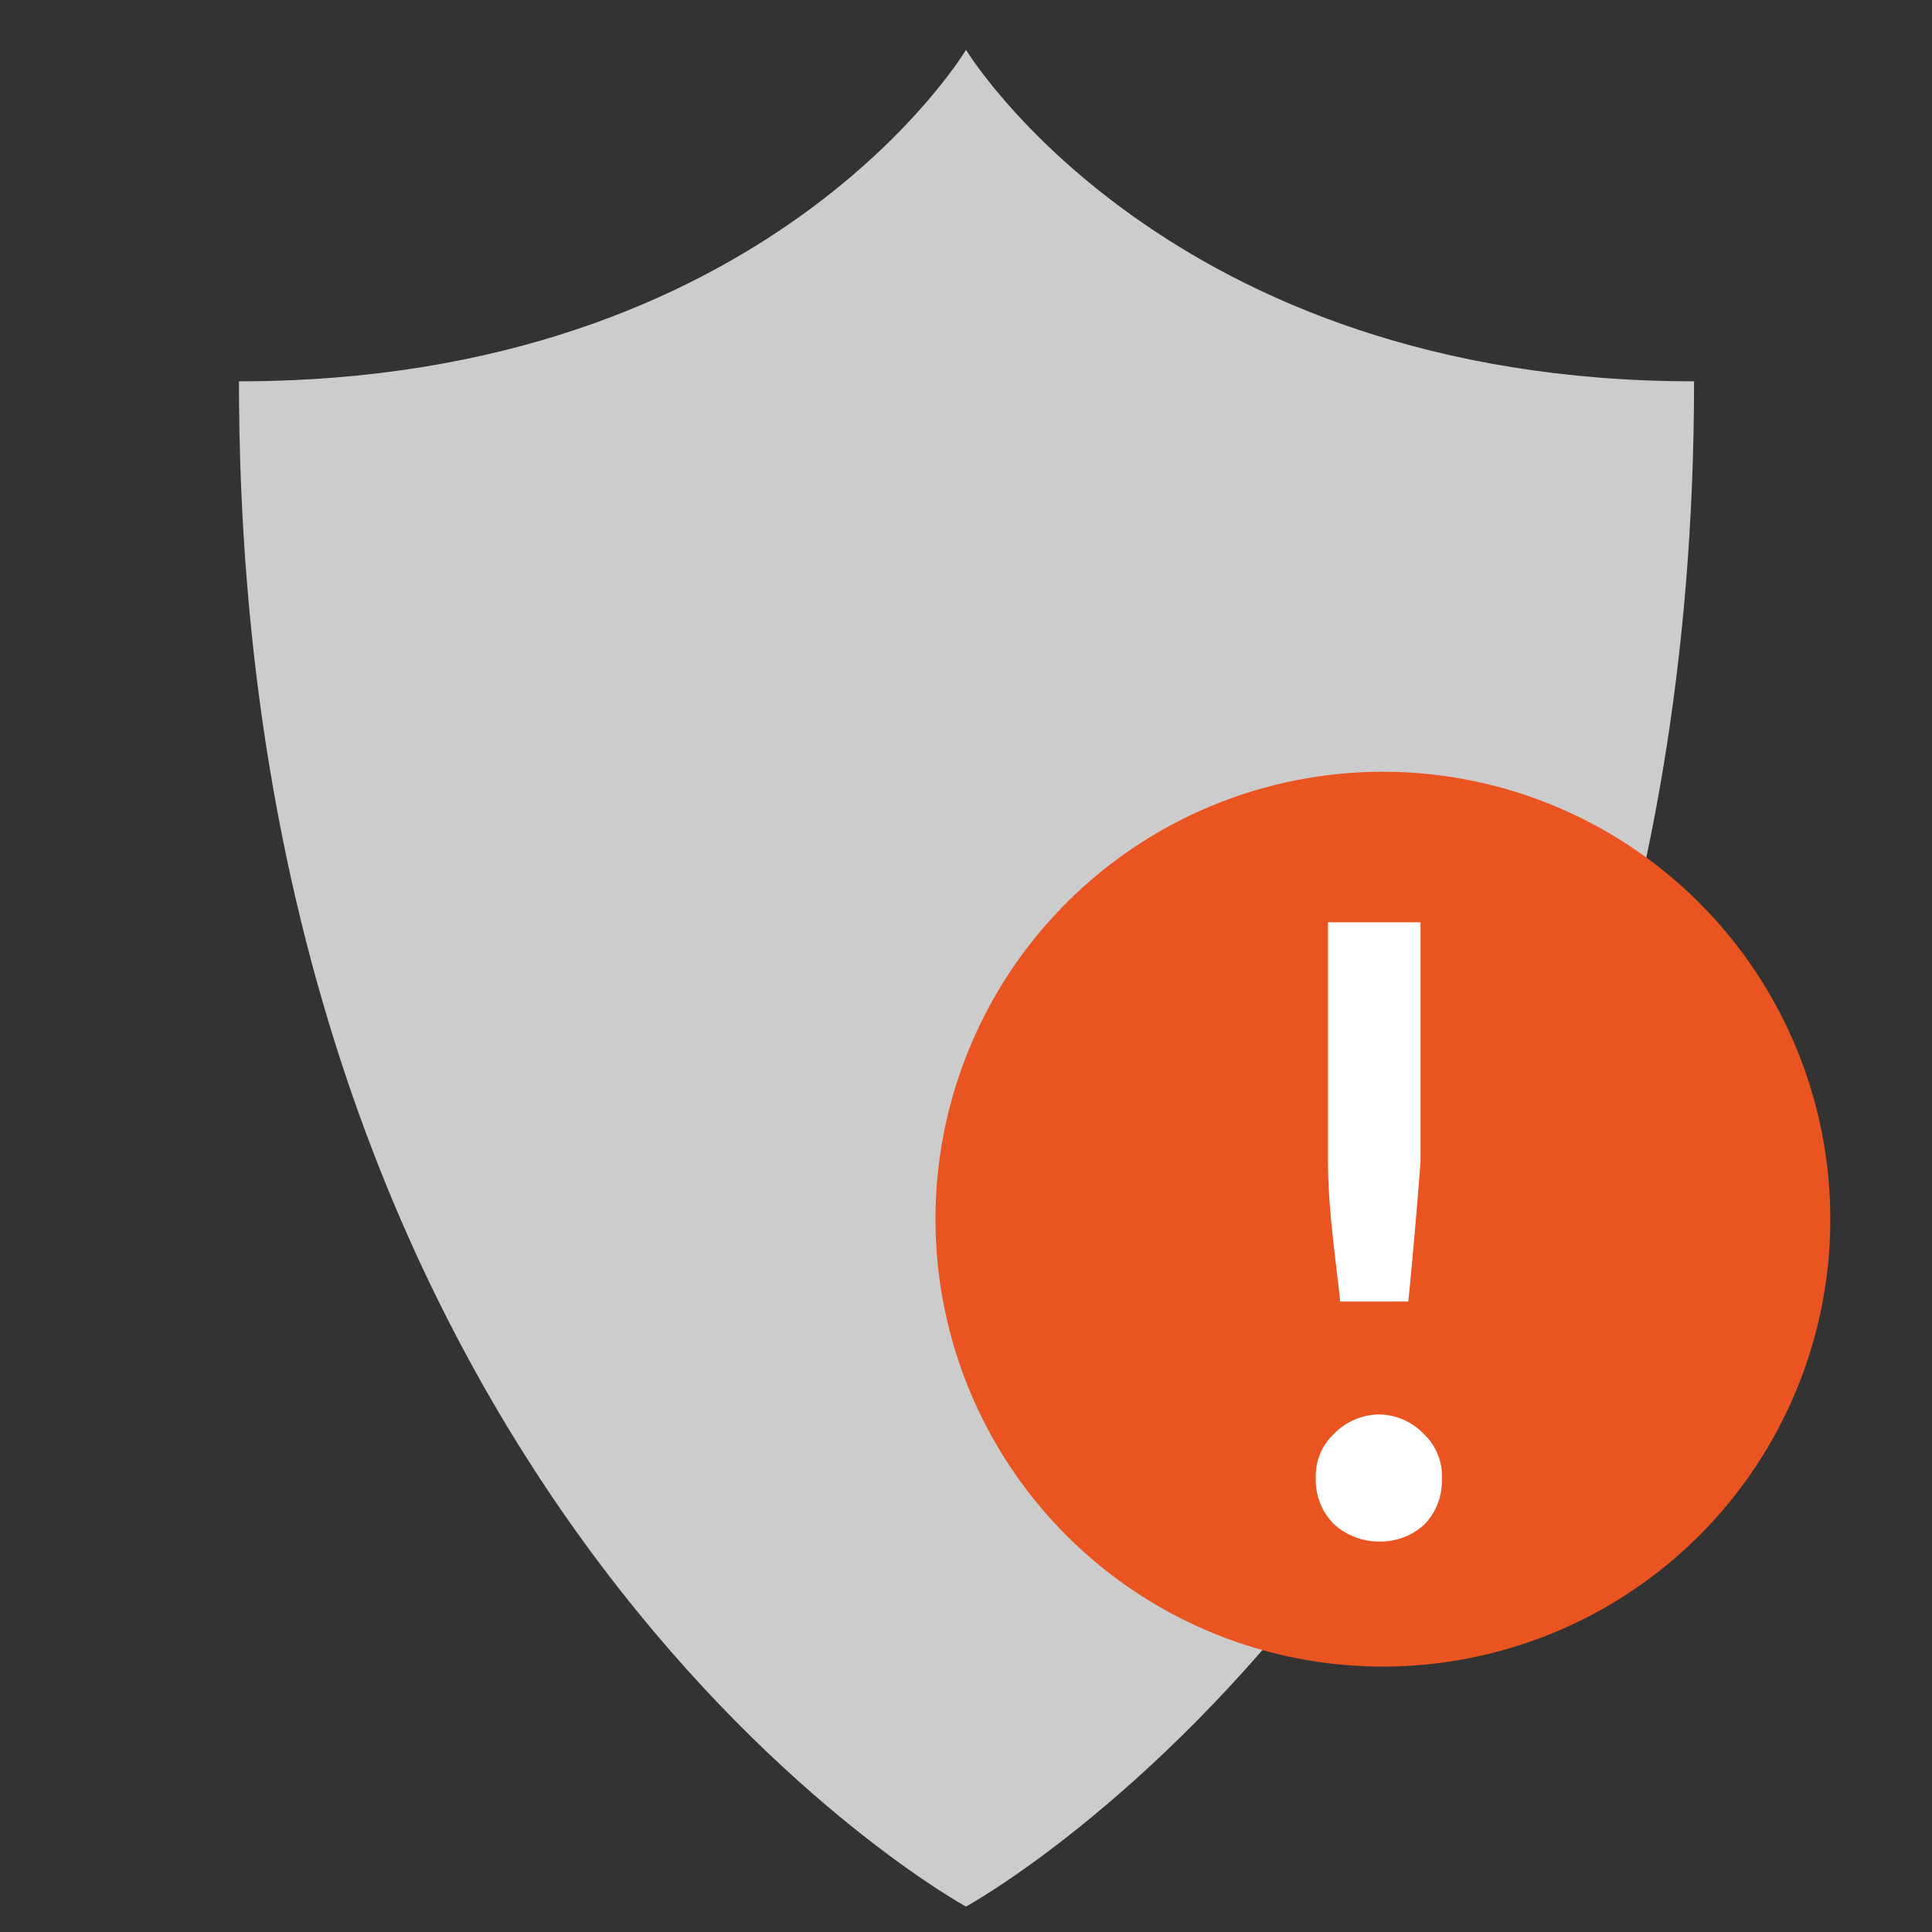 <svg id="livepatch-_warning" data-name="livepatch- warning" xmlns="http://www.w3.org/2000/svg" viewBox="0 0 19 19"><rect x="0" y="0" width="19" height="19" fill="#333333" stroke="none"/><defs><style>.cls-1{fill:none;}.cls-2{fill:#ccc;}.cls-3{fill:#e95420;}.cls-4{fill:#fff;}</style></defs><title>Artboard 1</title><g id="layer1"><rect id="rect4782" class="cls-1" x="-0.03" y="0.09" width="19.07" height="19.07"/><path id="path4210" class="cls-2" d="M9.5.49S7.56,3.75,2.35,3.75c0,11.1,7.15,15,7.15,15s7.16-3.91,7.16-15C11.47,3.75,9.5.49,9.5.49Z"/></g><path id="path4155" class="cls-3" d="M13.56,7.59A4.4,4.4,0,1,0,18,12,4.4,4.4,0,0,0,13.56,7.59Z"/><path id="path4159" class="cls-4" d="M13.06,9.07v.84c0,.54,0,1.05,0,1.51s.07.91.12,1.38h.67q.07-.71.12-1.38c0-.46,0-1,0-1.51V9.07Zm.5,4.84a.63.63,0,0,0-.44.19.57.57,0,0,0-.18.44.61.61,0,0,0,.18.45.66.66,0,0,0,.44.17A.64.64,0,0,0,14,15a.61.61,0,0,0,.18-.45A.57.57,0,0,0,14,14.1.62.62,0,0,0,13.56,13.91Z"/></svg>